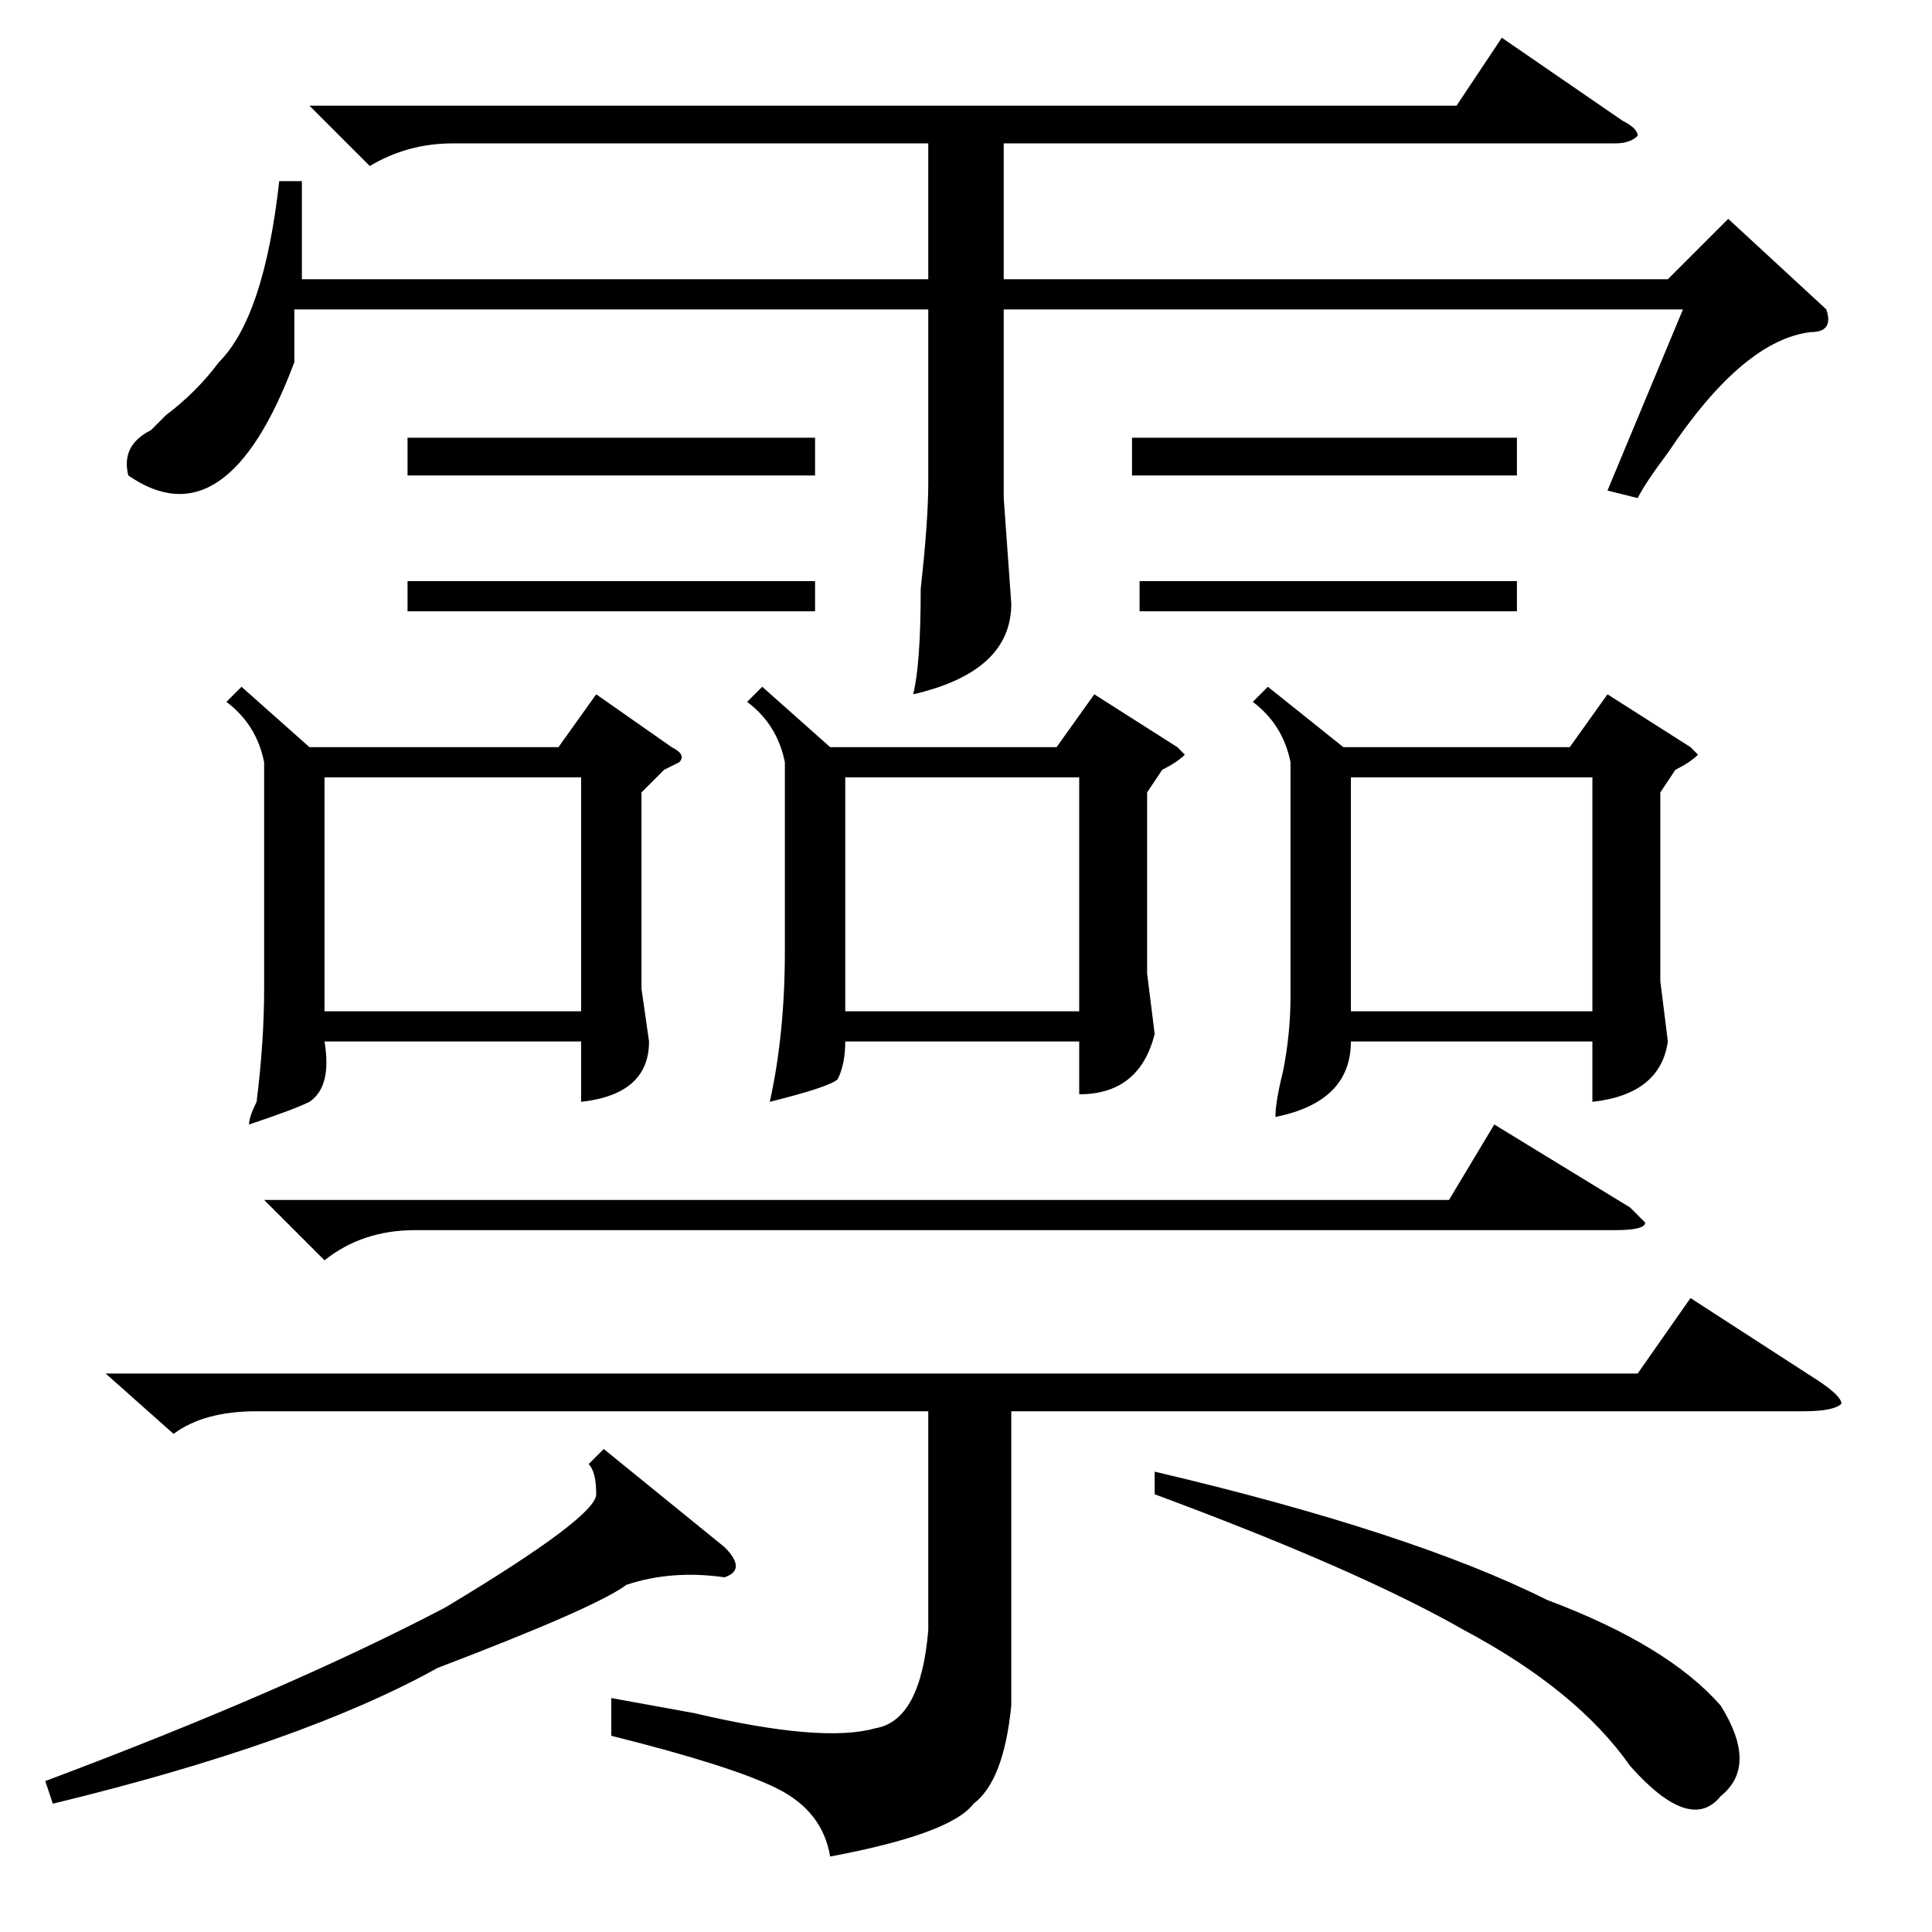 <?xml version="1.0" standalone="no"?>
<!DOCTYPE svg PUBLIC "-//W3C//DTD SVG 1.1//EN" "http://www.w3.org/Graphics/SVG/1.1/DTD/svg11.dtd" >
<svg xmlns="http://www.w3.org/2000/svg" xmlns:xlink="http://www.w3.org/1999/xlink" version="1.1" viewBox="0 -52 256 256">
  <g transform="matrix(1 0 0 -1 0 204)">
   <path fill="currentColor"
d="M40 232v-13h83v18h-63q-6 0 -11 -3l-8 8h152l6 9l16 -11q2 -1 2 -2q-1 -1 -3 -1h-81v-18h88l8 8l13 -12q1 -3 -2 -3q-9 -1 -19 -16q-3 -4 -4 -6l-4 1l10 24h-90v-25l1 -14q0 -9 -13 -12q1 4 1 14q1 9 1 14v23h-84v-7q-9 -24 -22 -15q-1 4 3 6l2 2q4 3 7 7q6 6 8 24h3z
M32 165l9 -8h33l5 7l10 -7q2 -1 1 -2l-2 -1l-3 -3v-26l1 -7q0 -7 -9 -8v8h-34q1 -6 -2 -8q-2 -1 -8 -3q0 1 1 3q1 8 1 15v30q-1 5 -5 8zM168 165l10 -8h30l5 7l11 -7l1 -1q-1 -1 -3 -2l-2 -3v-25l1 -8q-1 -7 -10 -8v8h-32q0 -8 -10 -10q0 2 1 6q1 5 1 10v31q-1 5 -5 8z
M101 165l9 -8h30l5 7l11 -7l1 -1q-1 -1 -3 -2l-2 -3v-24l1 -8q-2 -8 -10 -8v7h-31q0 -3 -1 -5q-1 -1 -9 -3q2 9 2 20v25q-1 5 -5 8zM43 122h34v31h-34v-31zM179 122h32v31h-32v-31zM112 153v-31h31v31h-31zM54 179h54v-4h-54v4zM54 198h54v-5h-54v5zM150 198h51v-5h-51v5z
M151 179h50v-4h-50v4zM14 74h203l7 10l17 -11q3 -2 3 -3q-1 -1 -5 -1h-105v-39q-1 -10 -5 -13q-3 -4 -19 -7q-1 6 -7 9t-22 7v5l11 -2q17 -4 24 -2q6 1 7 13v29h-89q-7 0 -11 -3zM35 97h157l6 10l18 -11l2 -2q0 -1 -4 -1h-159q-7 0 -12 -4zM153 58v3q34 -8 52 -17
q16 -6 23 -14q5 -8 0 -12q-4 -5 -12 4q-7 10 -22 18q-14 8 -41 18zM80 64l16 -13q3 -3 0 -4q-7 1 -13 -1q-4 -3 -25 -11q-18 -10 -51 -18l-1 3q32 12 53 23q20 12 20 15t-1 4z" />
  </g>

</svg>
